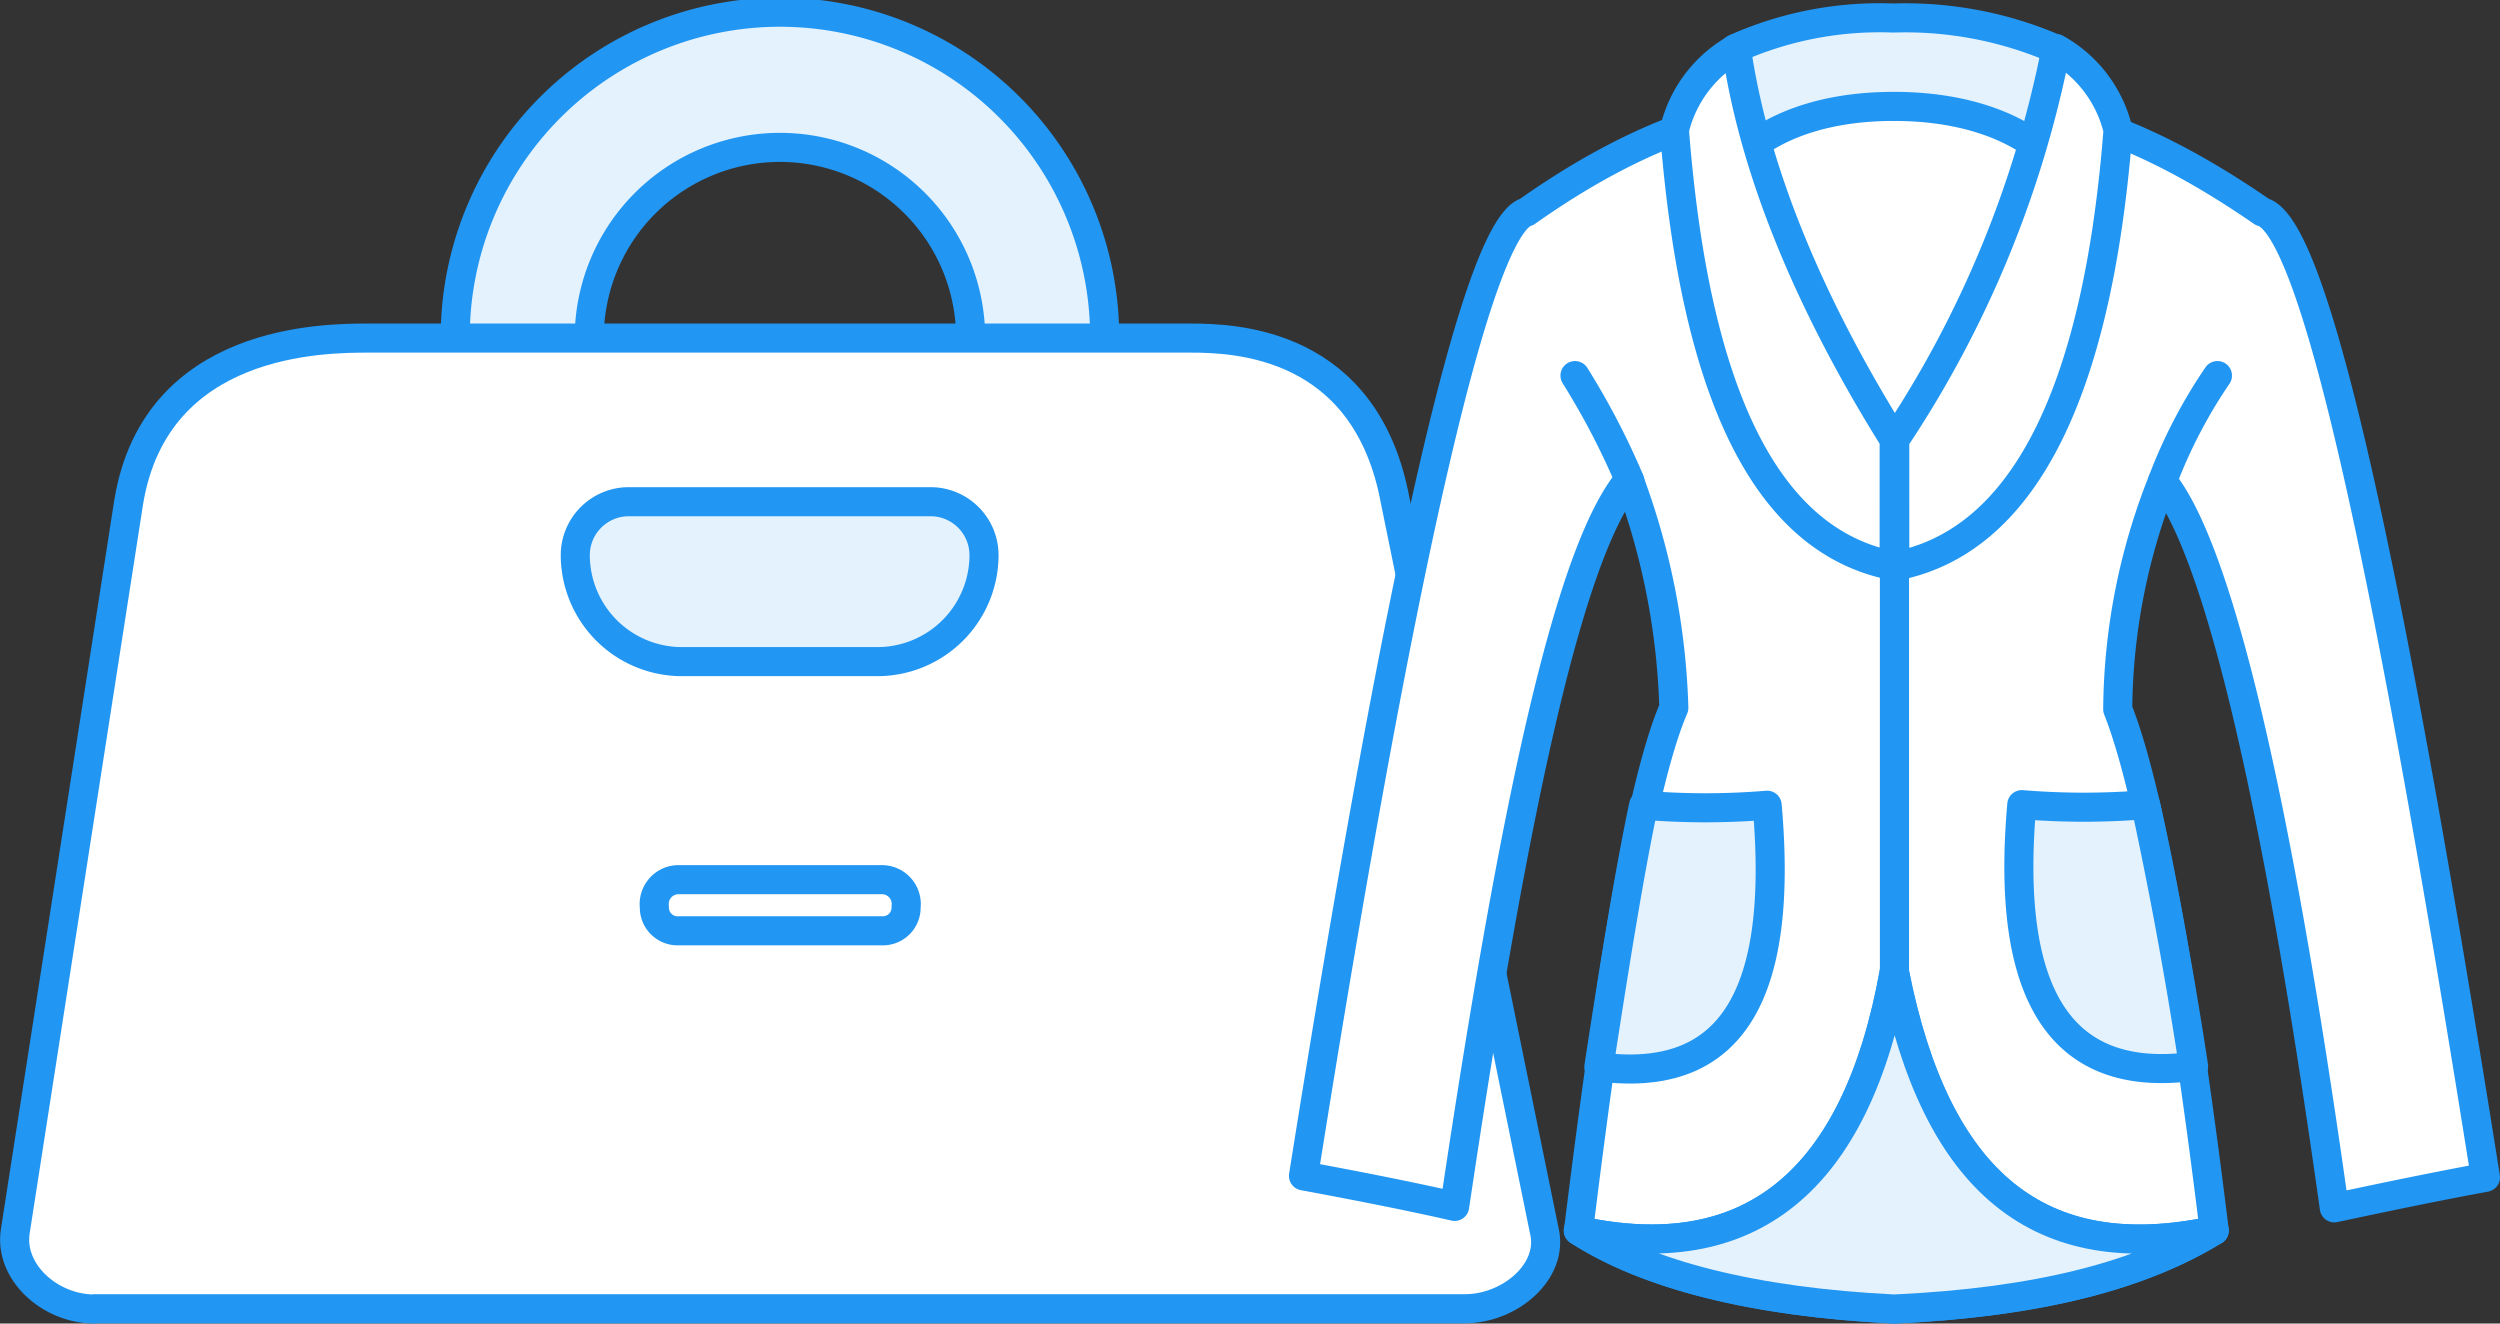 <svg xmlns="http://www.w3.org/2000/svg" xmlns:xlink="http://www.w3.org/1999/xlink" width="86" height="45.53" viewBox="0 0 86 45.53"><rect x="0" y="0" width="86" height="45.53" fill="#333333" stroke="none"/><defs><clipPath id="5655948d-4762-43ce-9919-77dfa7264984" transform="translate(-2 -7.24)"><rect width="90" height="60" style="fill:none"/></clipPath></defs><title>4</title><g id="8c1e327c-a397-44fd-b5de-72a352e70b71" data-name="Слой 2"><g id="38ee2486-9ad1-42ad-b500-518ec827f1bd" data-name="Слой 1"><g style="clip-path:url(#5655948d-4762-43ce-9919-77dfa7264984)"><path d="M40,18.87A11.17,11.17,0,1,0,28.76,30,11.17,11.17,0,0,0,40,18.87Zm-4.61,0a6.56,6.56,0,1,0-6.62,6.56,6.56,6.56,0,0,0,6.62-6.56Z" transform="translate(-2 -7.24)" style="fill:#e3f2fd;stroke:#2196f3;stroke-linecap:round;stroke-linejoin:round;fill-rule:evenodd"/><path d="M5.24,52.26H52.4c1.54,0,3.07-1.29,2.72-2.7L50,24.49C49,19,44.48,18.87,42.94,18.87H14.7c-1.54,0-7.33,0-8.27,5.62L2.53,49.57c-.24,1.41,1.18,2.7,2.72,2.7Z" transform="translate(-2 -7.24)" style="fill:#fff;stroke:#2196f3;stroke-linecap:round;stroke-linejoin:round;fill-rule:evenodd"/><path d="M67.17,10.9c-4.73-.82-9,1.05-12.65,3.63-1.65.47-4.25,11.6-7.68,33.16,1.89.35,3.66.7,5.2,1.05,2.13-14.3,4-22.61,6-25a24.41,24.41,0,0,1,1.54,7.85C58.54,34,57.48,40,56.3,49.57c2.36,1.52,6,2.46,10.87,2.7,5-.23,8.51-1.17,11-2.7C77,40,75.8,34,74.85,31.64a21.61,21.61,0,0,1,1.54-7.85c1.89,2.34,3.9,10.66,5.91,25,1.65-.35,3.31-.7,5.2-1.05C84.07,26.13,81.59,15,79.82,14.53,76.15,12,72,10.08,67.17,10.9Z" transform="translate(-2 -7.24)" style="fill:#fff;stroke:#2196f3;stroke-linecap:round;stroke-linejoin:round;fill-rule:evenodd"/><path d="M61.74,8.91a15.43,15.43,0,0,0-.59,4.92c.12-.94,1.89-2.93,6-2.93s6,2,6,2.93a15,15,0,0,0-.47-4.92,13,13,0,0,0-5.55-1.05,12.18,12.18,0,0,0-5.44,1.05Z" transform="translate(-2 -7.24)" style="fill:#e3f2fd;stroke:#2196f3;stroke-linecap:round;stroke-linejoin:round;fill-rule:evenodd"/><path d="M58.07,23.79a25.72,25.72,0,0,0-1.89-3.63" transform="translate(-2 -7.24)" style="fill:#fff;stroke:#2196f3;stroke-linecap:round;stroke-linejoin:round;fill-rule:evenodd"/><path d="M67.17,22.38V40.66c-1.3,7.26-5,10.19-10.87,8.91" transform="translate(-2 -7.24)" style="fill:none;stroke:#2196f3;stroke-linecap:round;stroke-linejoin:round"/><path d="M67.17,22.38c-3-4.8-4.85-9.37-5.44-13.48a4.37,4.37,0,0,0-2.13,2.81c.71,9.14,3.19,14.18,7.56,15V22.38Z" transform="translate(-2 -7.24)" style="fill:#fff;stroke:#2196f3;stroke-linecap:round;stroke-linejoin:round;fill-rule:evenodd"/><path d="M76.39,23.79a17.39,17.39,0,0,1,1.89-3.63" transform="translate(-2 -7.24)" style="fill:#fff;stroke:#2196f3;stroke-linecap:round;stroke-linejoin:round;fill-rule:evenodd"/><path d="M67.17,22.38V40.66c1.42,7.26,5,10.19,11,8.91" transform="translate(-2 -7.24)" style="fill:none;stroke:#2196f3;stroke-linecap:round;stroke-linejoin:round"/><path d="M67.17,22.38A37.06,37.06,0,0,0,72.73,8.91a4.37,4.37,0,0,1,2.13,2.81c-.71,9.14-3.31,14.18-7.68,15V22.38Z" transform="translate(-2 -7.24)" style="fill:#fff;stroke:#2196f3;stroke-linecap:round;stroke-linejoin:round;fill-rule:evenodd"/><path d="M78.16,49.57c-6,1.29-9.57-1.64-11-8.91-1.3,7.26-5,10.19-10.87,8.91,2.36,1.52,6,2.46,10.87,2.7,5-.23,8.51-1.17,11-2.7Z" transform="translate(-2 -7.24)" style="fill:#e3f2fd;stroke:#2196f3;stroke-linecap:round;stroke-linejoin:round;fill-rule:evenodd"/><path d="M71.55,34.92c-.59,6.68,1.42,9.61,5.91,9-.59-3.87-1.18-6.8-1.65-9a25.79,25.79,0,0,1-4.25,0Z" transform="translate(-2 -7.24)" style="fill:#e3f2fd;stroke:#2196f3;stroke-linecap:round;stroke-linejoin:round;fill-rule:evenodd"/><path d="M57,43.94c4.49.59,6.38-2.34,5.79-9a25.79,25.79,0,0,1-4.25,0c-.47,2.23-.95,5.16-1.54,9Z" transform="translate(-2 -7.24)" style="fill:#e3f2fd;stroke:#2196f3;stroke-linecap:round;stroke-linejoin:round;fill-rule:evenodd"/><path d="M25.45,30h6.74a3.67,3.67,0,0,0,3.66-3.63h0a1.84,1.84,0,0,0-1.77-1.87H23.56a1.84,1.84,0,0,0-1.77,1.87h0A3.67,3.67,0,0,0,25.45,30Z" transform="translate(-2 -7.24)" style="fill:#e3f2fd;stroke:#2196f3;stroke-linecap:round;stroke-linejoin:round;fill-rule:evenodd"/><path d="M25.34,39.26h7a.8.8,0,0,0,.83-.82h0a.84.84,0,0,0-.83-.94h-7a.84.84,0,0,0-.83.94h0a.8.8,0,0,0,.83.82Z" transform="translate(-2 -7.24)" style="fill:#fff;stroke:#2196f3;stroke-linecap:round;stroke-linejoin:round;fill-rule:evenodd"/></g></g></g></svg>